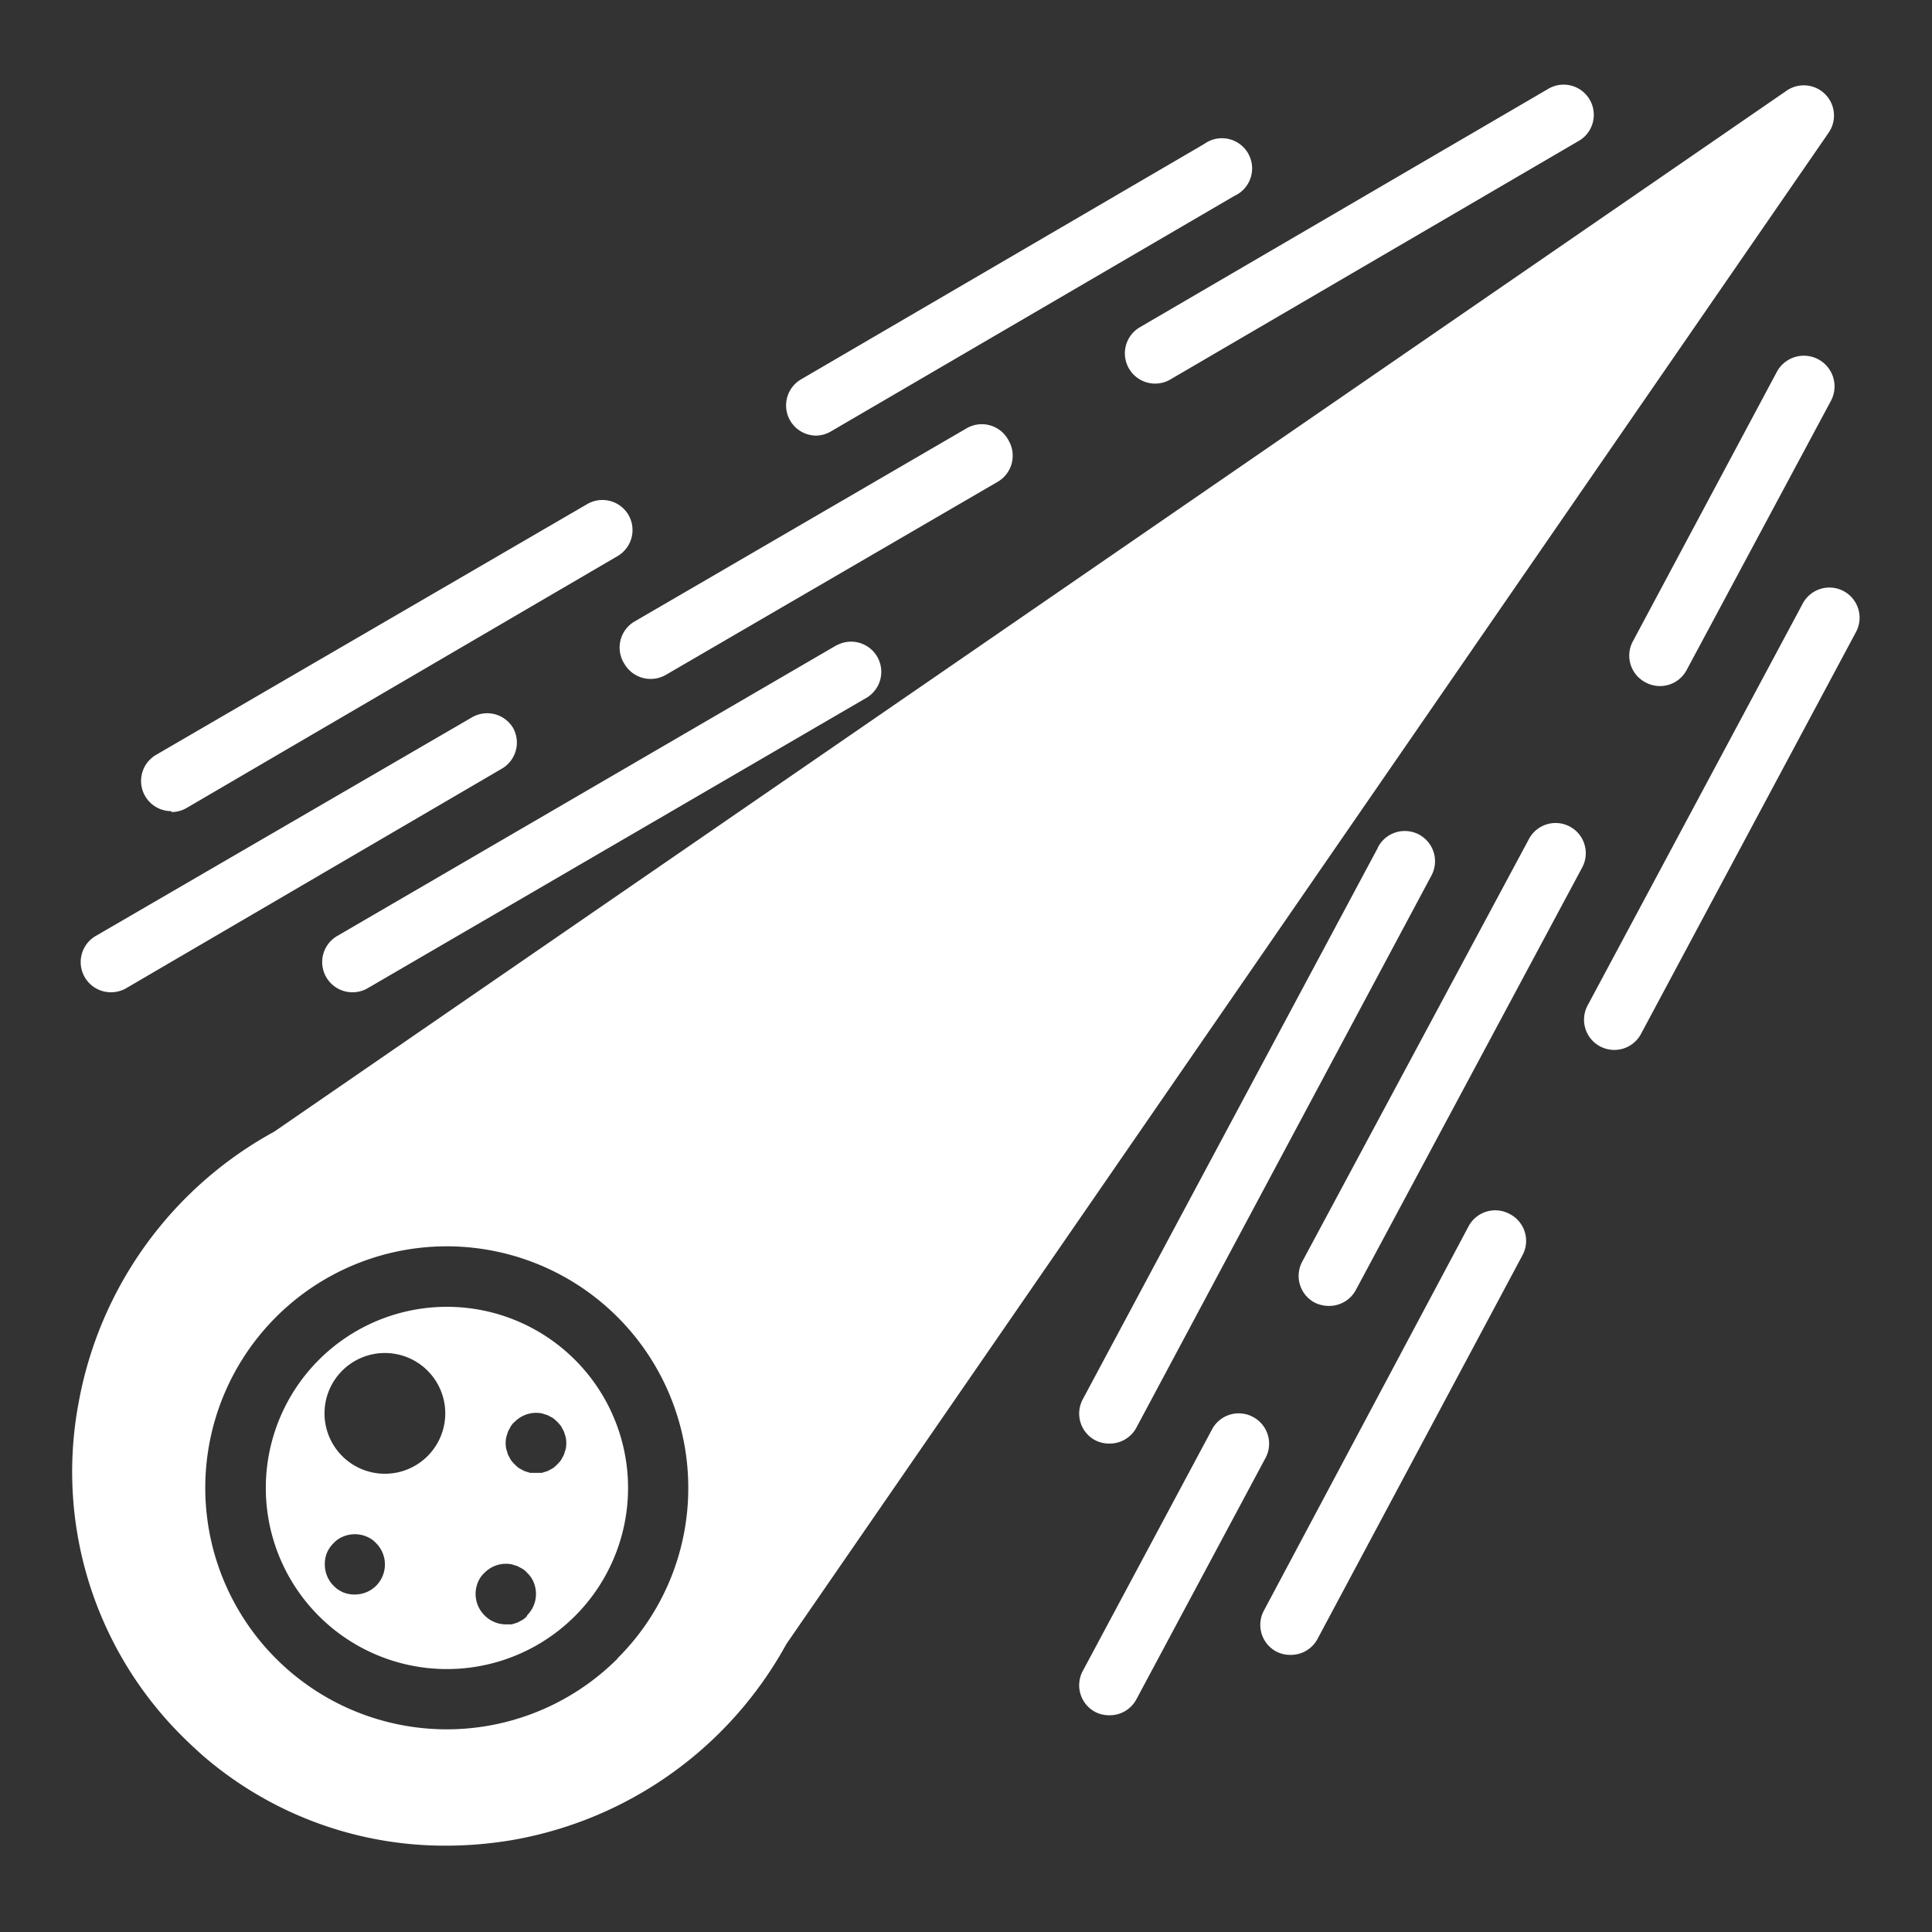 <svg xmlns="http://www.w3.org/2000/svg" viewBox="0 0 64 64" id="Comet">
  <rect x="0" y="0" width="64" height="64" fill="#333333" stroke="none"/>
  <path d="M27.72 21.37L11.18 31a1 1 0 0 0 .5 1.87 1 1 0 0 0 .51-.14L28.73 23.1a1 1 0 0 0-1-1.73zM45.65 28.07L35.87 46.35a1 1 0 0 0 .41 1.36 1 1 0 0 0 .47.11 1 1 0 0 0 .89-.52L47.42 29a1 1 0 0 0-1.77-.94zM54.52 22.61a1 1 0 0 0 1.35-.41l4.77-8.9a1 1 0 1 0-1.77-1l-4.76 8.91A1 1 0 0 0 54.52 22.61zM52 27.38a1 1 0 0 0-1.35.41l-7.51 14a1 1 0 0 0 .41 1.36 1.05 1.05 0 0 0 .48.11 1 1 0 0 0 .88-.52l7.5-14A1 1 0 0 0 52 27.38zM41.51 46.94a1 1 0 0 0-1.36.41l-4.28 8a1 1 0 0 0 .41 1.36 1 1 0 0 0 .47.11 1 1 0 0 0 .89-.52l4.28-8A1 1 0 0 0 41.51 46.94zM61.07 19.58a1 1 0 0 0-1.35.41L52.59 33.31A1 1 0 0 0 53 34.66a1 1 0 0 0 .48.12 1 1 0 0 0 .88-.53l7.12-13.31A1 1 0 0 0 61.07 19.58zM50 40.21a1 1 0 0 0-1.35.41L41.87 53.35a1 1 0 0 0 .41 1.36 1 1 0 0 0 .47.11 1 1 0 0 0 .89-.52l6.8-12.73A1 1 0 0 0 50 40.21zM37.4 12.21a1 1 0 0 0 1.37.36L52.26 4.69a1 1 0 1 0-1-1.73L37.76 10.84A1 1 0 0 0 37.4 12.21zM32 14.2L21 20.6A1 1 0 0 0 20.69 22a1 1 0 0 0 .86.49 1 1 0 0 0 .5-.13l11-6.4a1 1 0 0 0 .36-1.37A1 1 0 0 0 32 14.2zM17 24.12a1 1 0 0 0-1.36-.36L3.18 31a1 1 0 0 0 .5 1.87 1 1 0 0 0 .51-.14l12.44-7.27A1 1 0 0 0 17 24.12zM27 14.43a1 1 0 0 0 .51-.13L40.89 6.49a1 1 0 1 0-1-1.72l-13.36 7.8a1 1 0 0 0 .5 1.86zM5.68 26.9a1 1 0 0 0 .51-.14l14.27-8.34a1 1 0 0 0 .36-1.36 1 1 0 0 0-1.37-.36L5.18 25a1 1 0 0 0 .5 1.87zM14.79 43.29A6 6 0 1 0 19 45 6 6 0 0 0 14.79 43.29zm-2.33 9.24a1 1 0 0 1-.7.29 1 1 0 0 1-.39-.07 1 1 0 0 1-.32-.22 1 1 0 0 1-.29-.71 1 1 0 0 1 .07-.38 1 1 0 0 1 .22-.32.87.87 0 0 1 .32-.22 1 1 0 0 1 .77 0 .87.87 0 0 1 .32.22 1 1 0 0 1 0 1.41zm.29-3.71a2 2 0 1 1 2-2A2 2 0 0 1 12.75 48.82zm4.71 4.71a.64.64 0 0 1-.15.13l-.17.09-.19.06-.2 0a1 1 0 0 1-.7-.3 1 1 0 0 1-.22-1.09.87.87 0 0 1 .22-.32 1 1 0 0 1 .9-.28l.19.06.17.09a.64.64 0 0 1 .15.13.87.87 0 0 1 .22.32 1 1 0 0 1-.22 1.09zM18.74 48l-.06.19-.09.17a1.39 1.39 0 0 1-.28.28l-.17.09-.19.06-.2 0-.19 0-.19-.06-.17-.09a1.39 1.39 0 0 1-.28-.28l-.09-.17L16.77 48a1 1 0 0 1 0-.39l.06-.19.09-.17a.64.64 0 0 1 .13-.15 1 1 0 0 1 .9-.28l.19.06.17.09a1.39 1.39 0 0 1 .28.28l.09.17.06.19a1 1 0 0 1 0 .39z" fill="#ffffff" class="color000000 svgShape"></path>
  <path d="M60.46,3.12A1,1,0,0,0,59.19,3L9.08,37.49a12.84,12.84,0,0,0-6.48,9A12.35,12.35,0,0,0,5.44,56.88c.19.22.4.44.61.65s.43.41.65.61a12.26,12.26,0,0,0,8.11,3,13.13,13.13,0,0,0,2.24-.2,12.87,12.87,0,0,0,9-6.48L60.58,4.39A1,1,0,0,0,60.46,3.12Zm-40,51.82a8,8,0,1,1,2.34-5.66A7.95,7.95,0,0,1,20.45,54.94Z" fill="#ffffff" class="color000000 svgShape"></path>
</svg>

